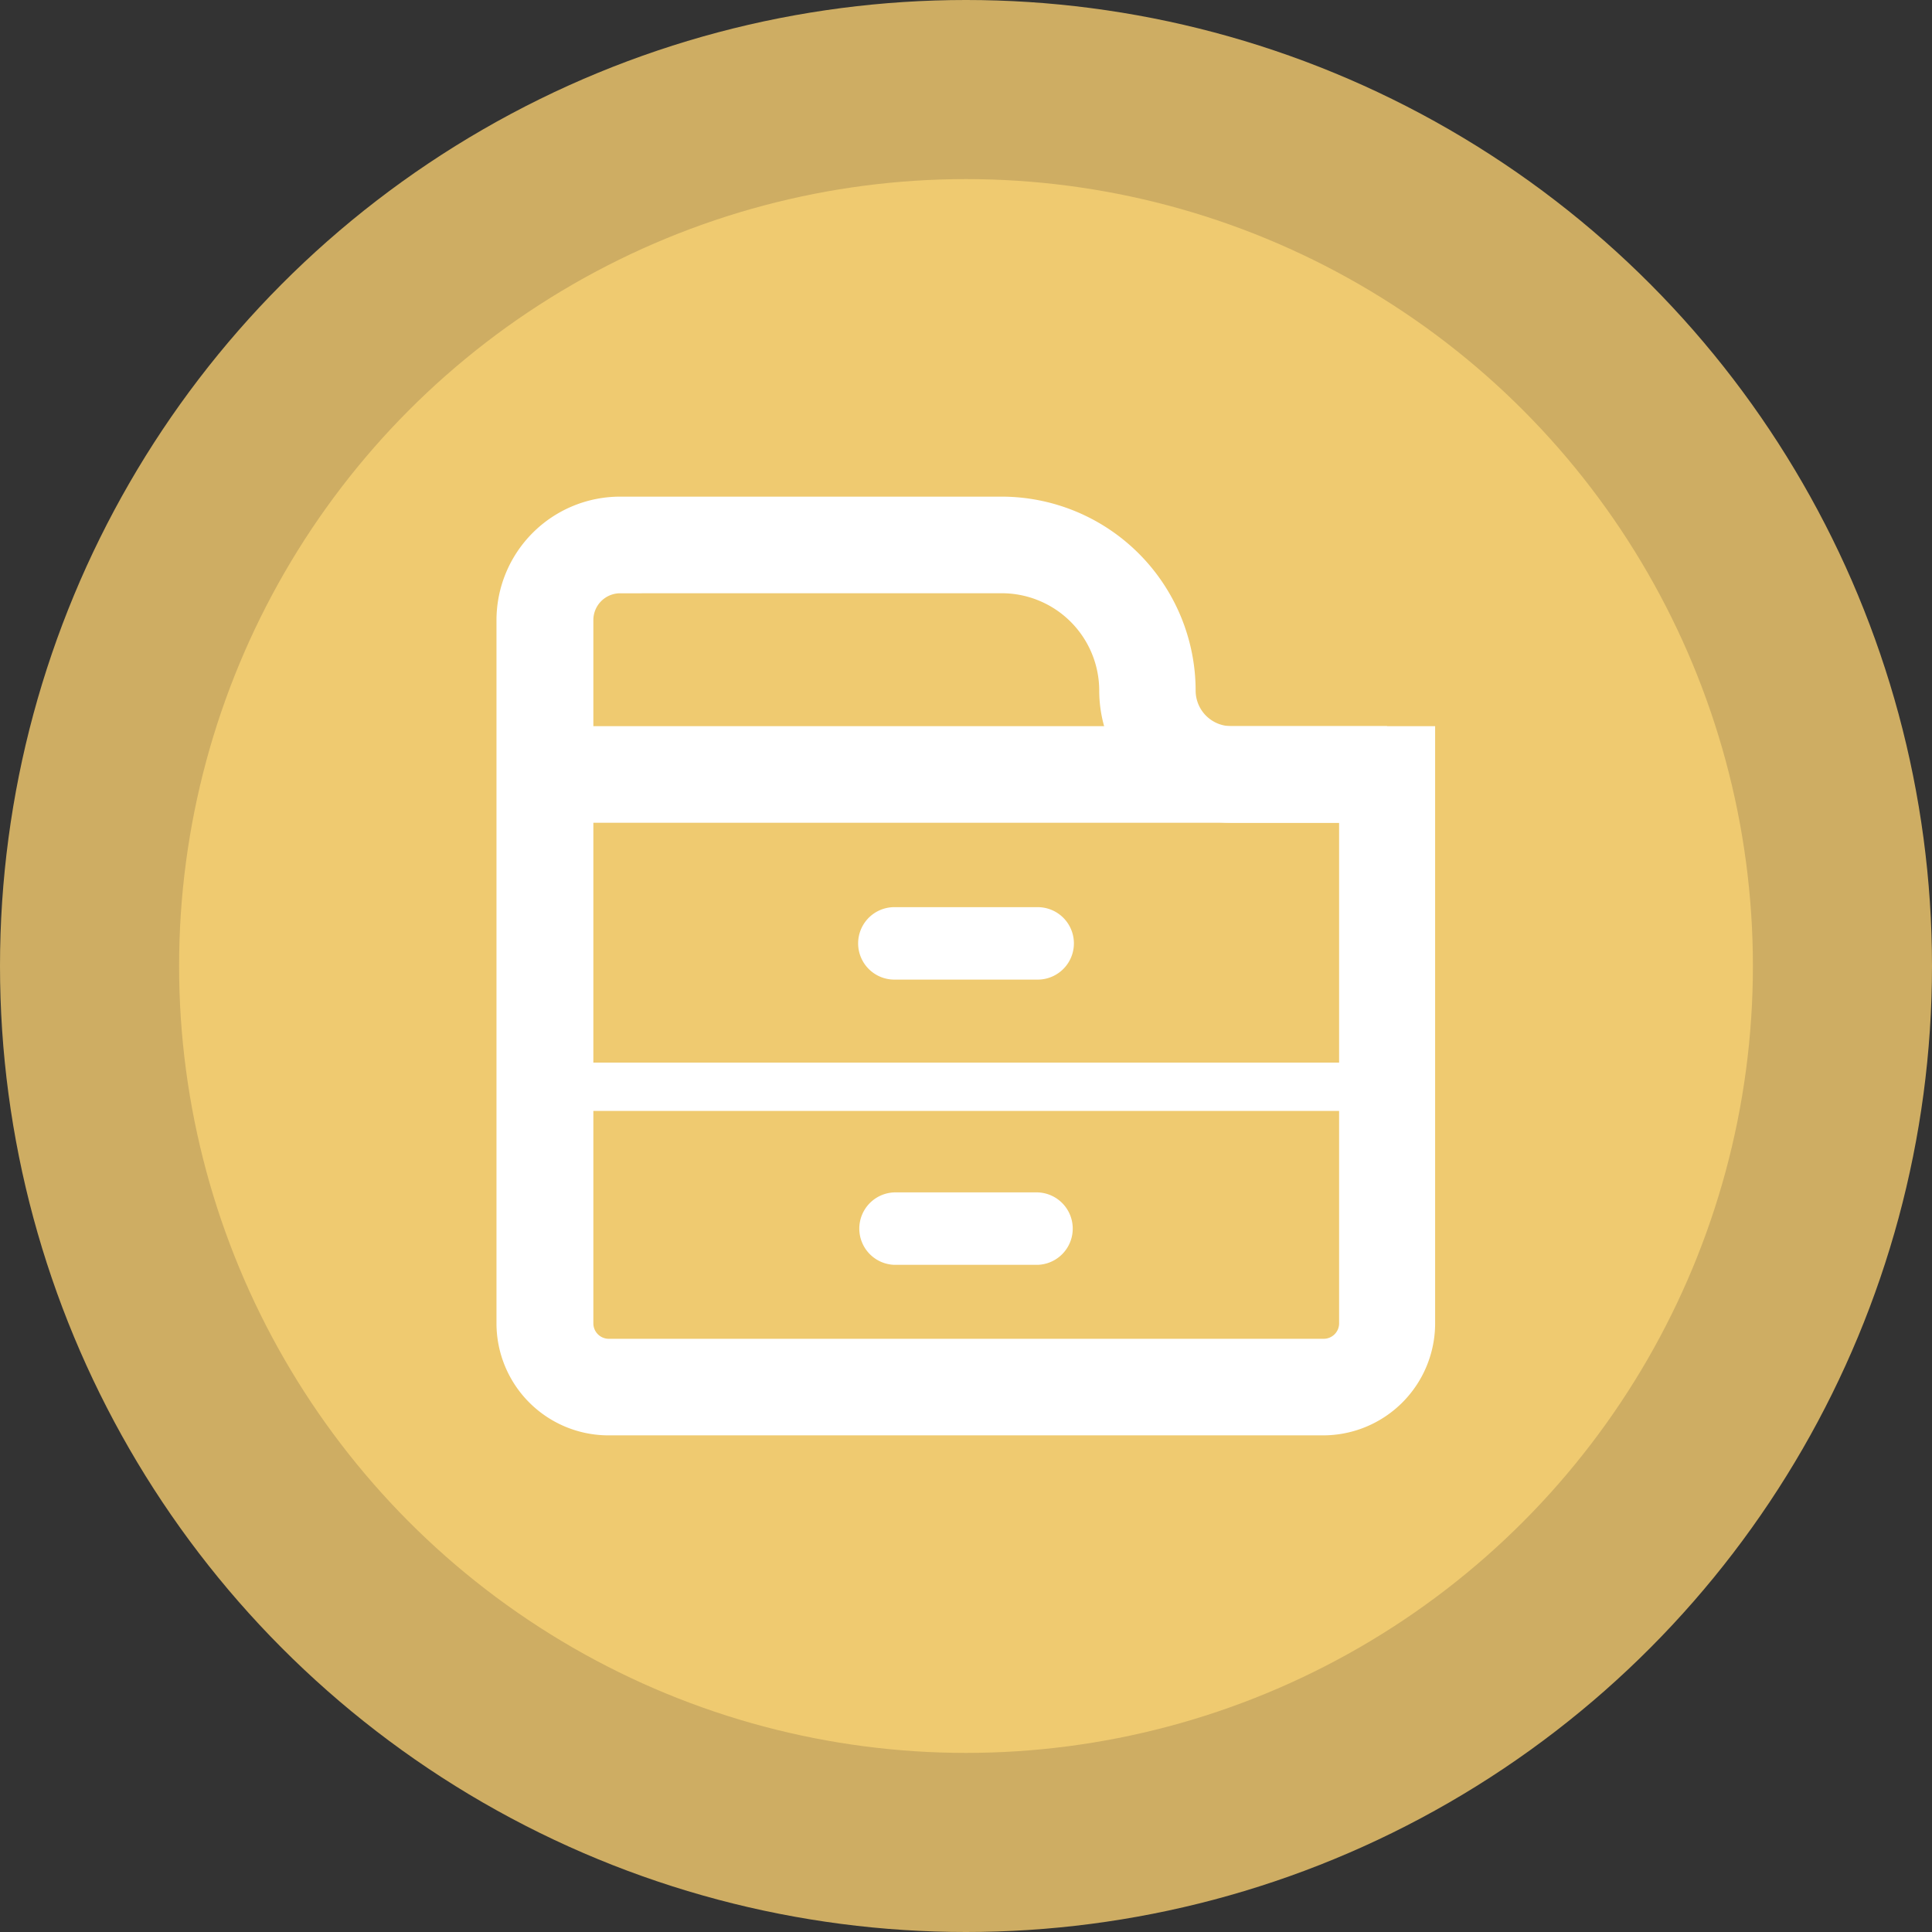 <?xml version="1.0" ?><svg data-name="Layer 1" id="Layer_1" viewBox="0 0 500 500" xmlns="http://www.w3.org/2000/svg"><rect x="0" y="0" width="500" height="500" fill="#333333" stroke="none"/><defs><style>.cls-1{fill:#cead63;}.cls-2{fill:#efca70;}.cls-3{fill:#fff;}</style></defs><title/><circle class="cls-1" cx="250" cy="250" r="250"/><circle class="cls-2" cx="250" cy="250" r="203.65"/><path class="cls-2" d="M297,178.74h0a37.7,37.7,0,0,0-37.7-37.7H160.47A19.44,19.44,0,0,0,141,160.47v182A16.48,16.48,0,0,0,157.51,359h185A16.48,16.48,0,0,0,359,342.49v-142H318.68A21.7,21.7,0,0,1,297,178.74Z"/><path class="cls-3" d="M342.49,371.47h-185a29,29,0,0,1-29-29v-182a32,32,0,0,1,31.93-31.94h98.81a50.26,50.26,0,0,1,50.2,50.2,9.21,9.21,0,0,0,9.2,9.2h52.78V342.49A29,29,0,0,1,342.49,371.47Zm-182-217.93a6.94,6.94,0,0,0-6.93,6.94v182a4,4,0,0,0,4,4h185a4,4,0,0,0,4-4V212.93H318.68a34.23,34.23,0,0,1-34.2-34.2,25.23,25.23,0,0,0-25.2-25.2Z"/><rect class="cls-3" height="25" width="217.93" x="141.04" y="187.93"/><path class="cls-3" d="M359,287.5H141a6.25,6.25,0,0,1,0-12.5H359a6.25,6.25,0,0,1,0,12.5Z"/><path class="cls-3" d="M268.54,327.34H231.46a9.38,9.38,0,0,1,0-18.75h37.09a9.38,9.38,0,0,1,0,18.75Z"/><path class="cls-3" d="M268.54,253.52H231.46a9.37,9.37,0,0,1,0-18.75h37.09a9.37,9.37,0,0,1,0,18.75Z"/></svg>